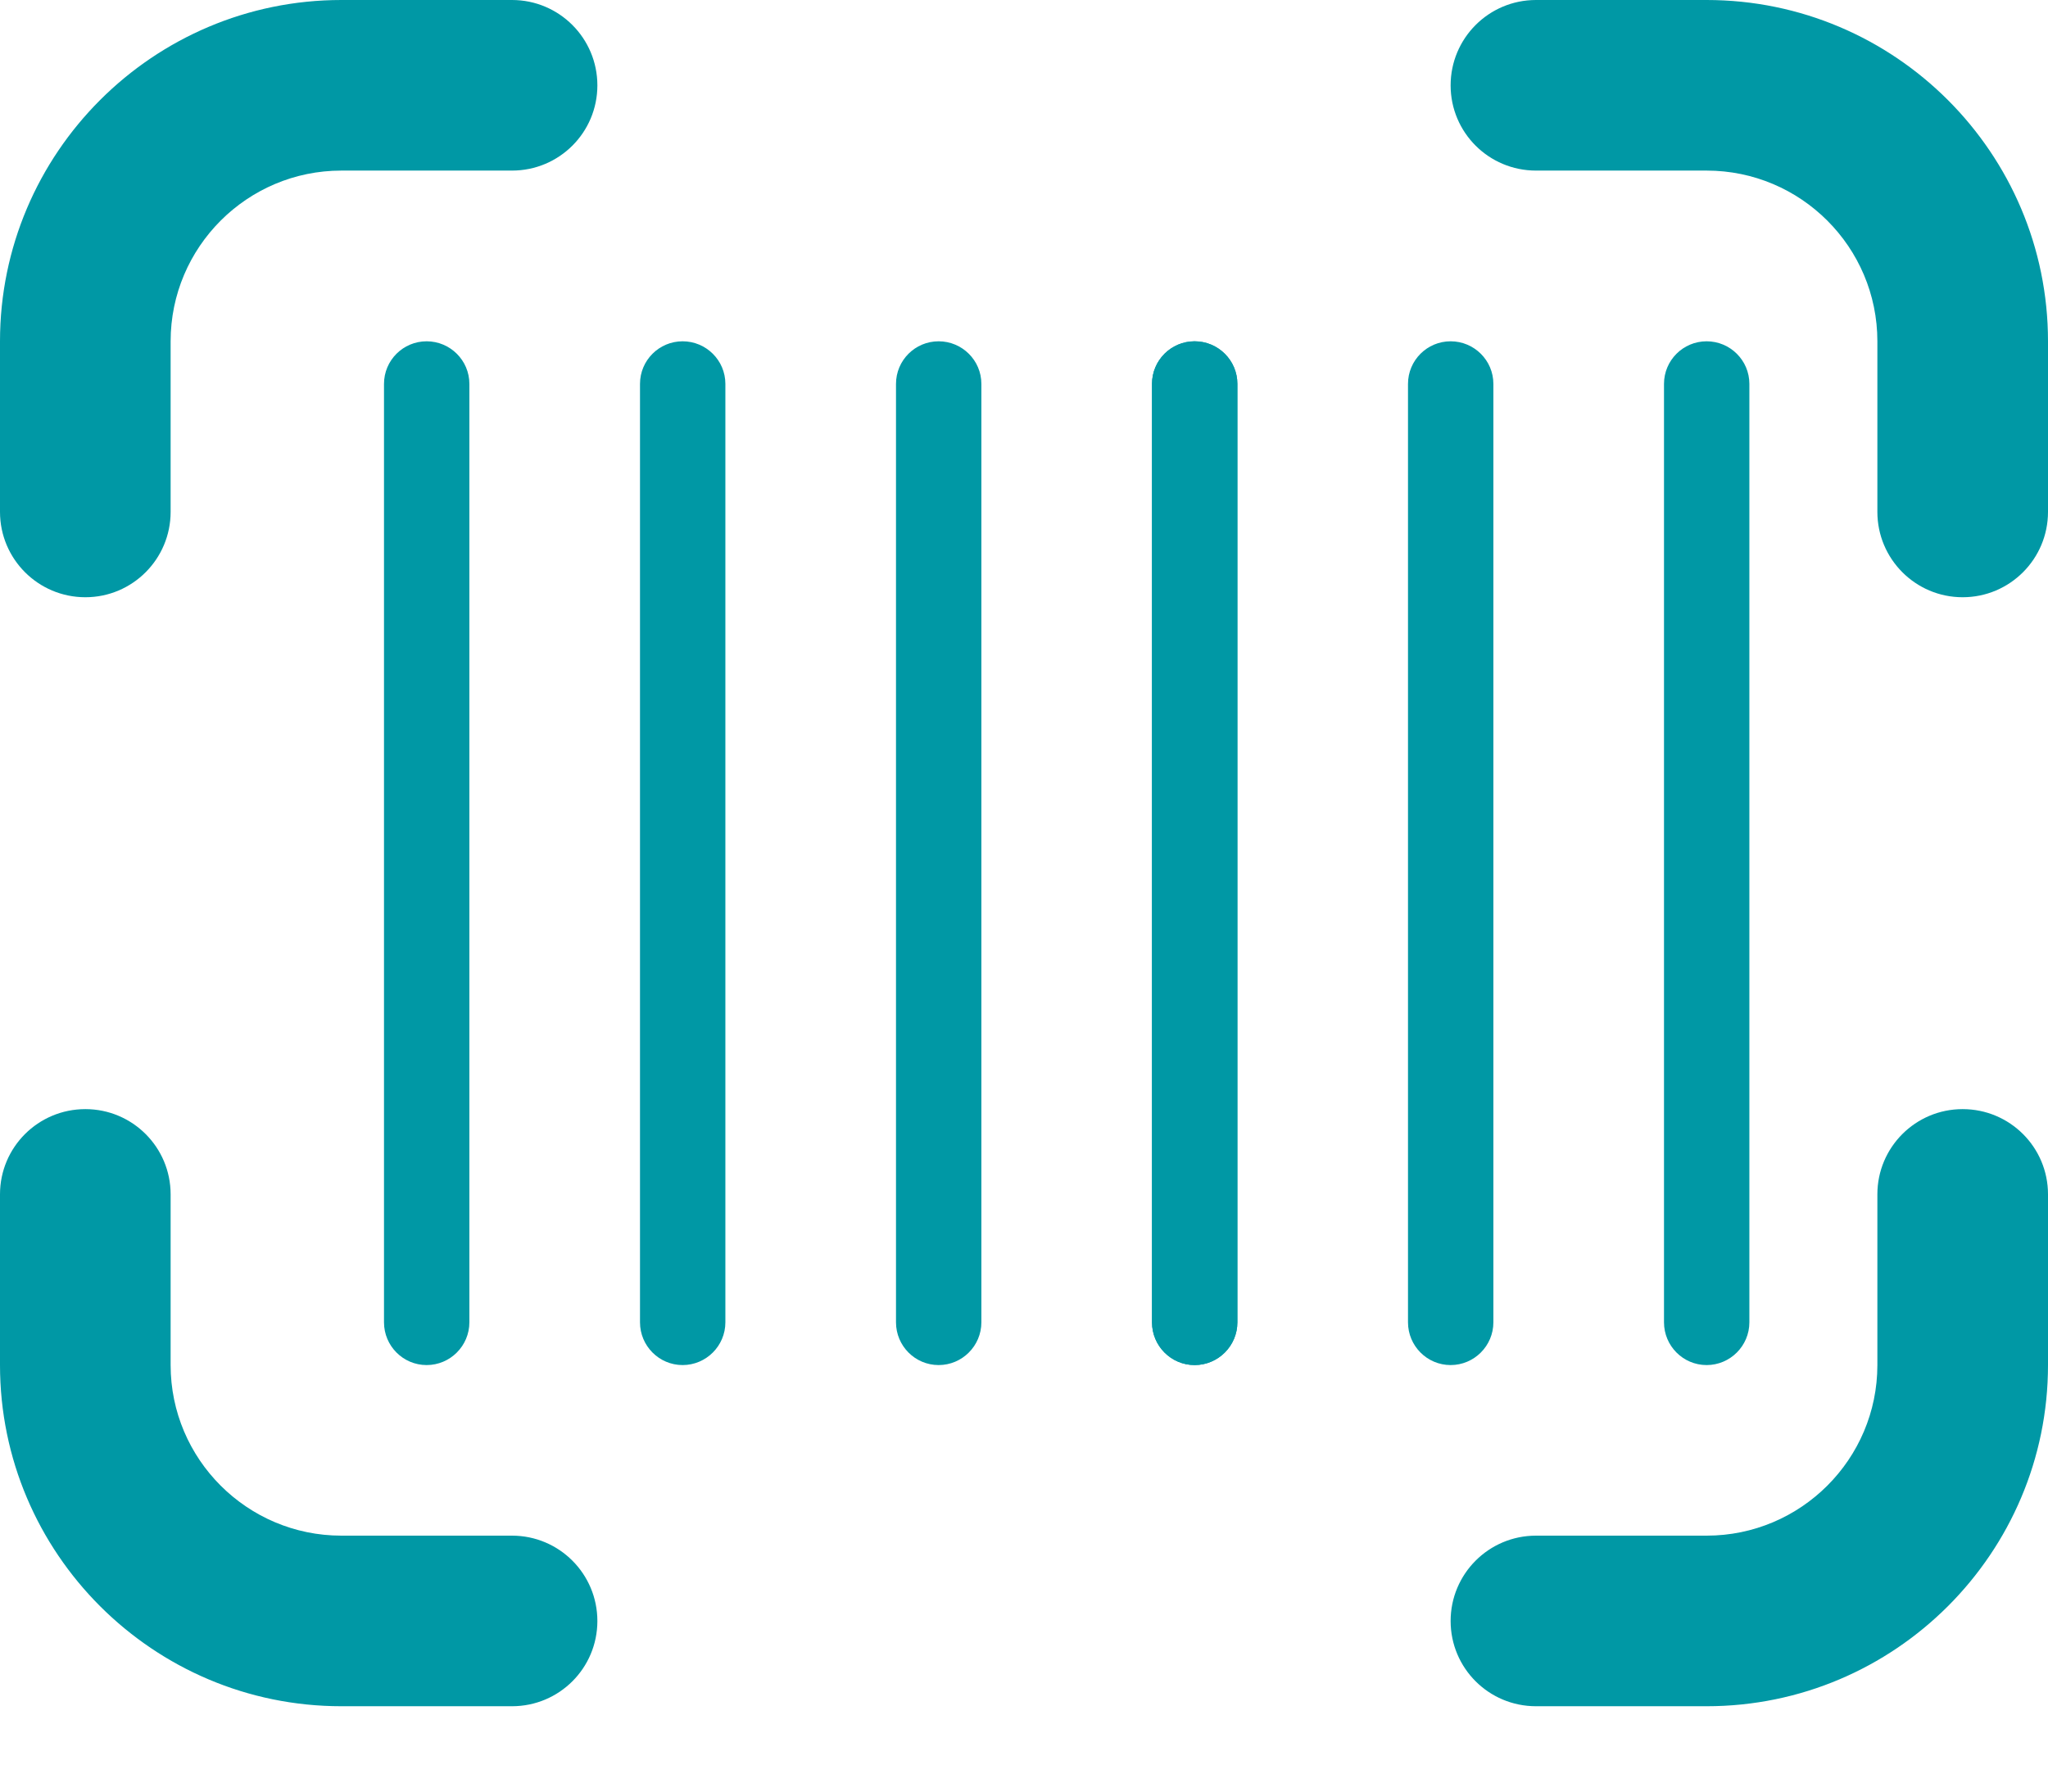 <svg width="16" height="14" viewBox="0 0 16 14" fill="none" xmlns="http://www.w3.org/2000/svg">
<path d="M4.667 12.667C4.667 12.299 4.369 12 4 12H2.667C1.931 12 1.333 11.402 1.333 10.667V9.333C1.333 8.965 1.035 8.667 0.667 8.667C0.298 8.667 0 8.965 0 9.333V10.667C0 12.137 1.196 13.333 2.667 13.333H4C4.369 13.333 4.667 13.035 4.667 12.667ZM16 10.667V9.333C16 8.965 15.702 8.667 15.333 8.667C14.965 8.667 14.667 8.965 14.667 9.333V10.667C14.667 11.402 14.069 12 13.333 12H12C11.631 12 11.333 12.299 11.333 12.667C11.333 13.035 11.631 13.333 12 13.333H13.333C14.804 13.333 16 12.137 16 10.667ZM16 4V2.667C16 1.196 14.804 0 13.333 0H12C11.631 0 11.333 0.299 11.333 0.667C11.333 1.035 11.631 1.333 12 1.333H13.333C14.069 1.333 14.667 1.931 14.667 2.667V4C14.667 4.368 14.965 4.667 15.333 4.667C15.702 4.667 16 4.368 16 4ZM1.333 4V2.667C1.333 1.931 1.931 1.333 2.667 1.333H4C4.369 1.333 4.667 1.035 4.667 0.667C4.667 0.299 4.369 0 4 0H2.667C1.196 0 0 1.196 0 2.667V4C0 4.368 0.298 4.667 0.667 4.667C1.035 4.667 1.333 4.368 1.333 4ZM9.333 10.667C9.149 10.667 9 10.517 9 10.333V3C9 2.816 9.149 2.667 9.333 2.667C9.517 2.667 9.667 2.816 9.667 3V10.333C9.667 10.517 9.517 10.667 9.333 10.667Z" fill="#0098A5"/>
<path d="M9 10.333C9 10.517 9.149 10.667 9.333 10.667C9.517 10.667 9.667 10.517 9.667 10.333V3C9.667 2.816 9.517 2.667 9.333 2.667C9.149 2.667 9 2.816 9 3V10.333Z" fill="#0098A5"/>
<path d="M7 10.333C7 10.517 7.149 10.667 7.333 10.667C7.517 10.667 7.667 10.517 7.667 10.333V3C7.667 2.816 7.517 2.667 7.333 2.667C7.149 2.667 7 2.816 7 3V10.333Z" fill="#0098A5"/>
<path d="M5 10.333C5 10.517 5.149 10.667 5.333 10.667C5.517 10.667 5.667 10.517 5.667 10.333V3C5.667 2.816 5.517 2.667 5.333 2.667C5.149 2.667 5 2.816 5 3V10.333Z" fill="#0098A5"/>
<path d="M3 10.333C3 10.517 3.149 10.667 3.333 10.667C3.517 10.667 3.667 10.517 3.667 10.333V3C3.667 2.816 3.517 2.667 3.333 2.667C3.149 2.667 3 2.816 3 3V10.333Z" fill="#0098A5"/>
<path d="M11 10.333C11 10.517 11.149 10.667 11.333 10.667C11.517 10.667 11.667 10.517 11.667 10.333V3C11.667 2.816 11.517 2.667 11.333 2.667C11.149 2.667 11 2.816 11 3V10.333Z" fill="#0098A5"/>
<path d="M13 10.333C13 10.517 13.149 10.667 13.333 10.667C13.517 10.667 13.667 10.517 13.667 10.333V3C13.667 2.816 13.517 2.667 13.333 2.667C13.149 2.667 13 2.816 13 3V10.333Z" fill="#0098A5"/>
</svg>
